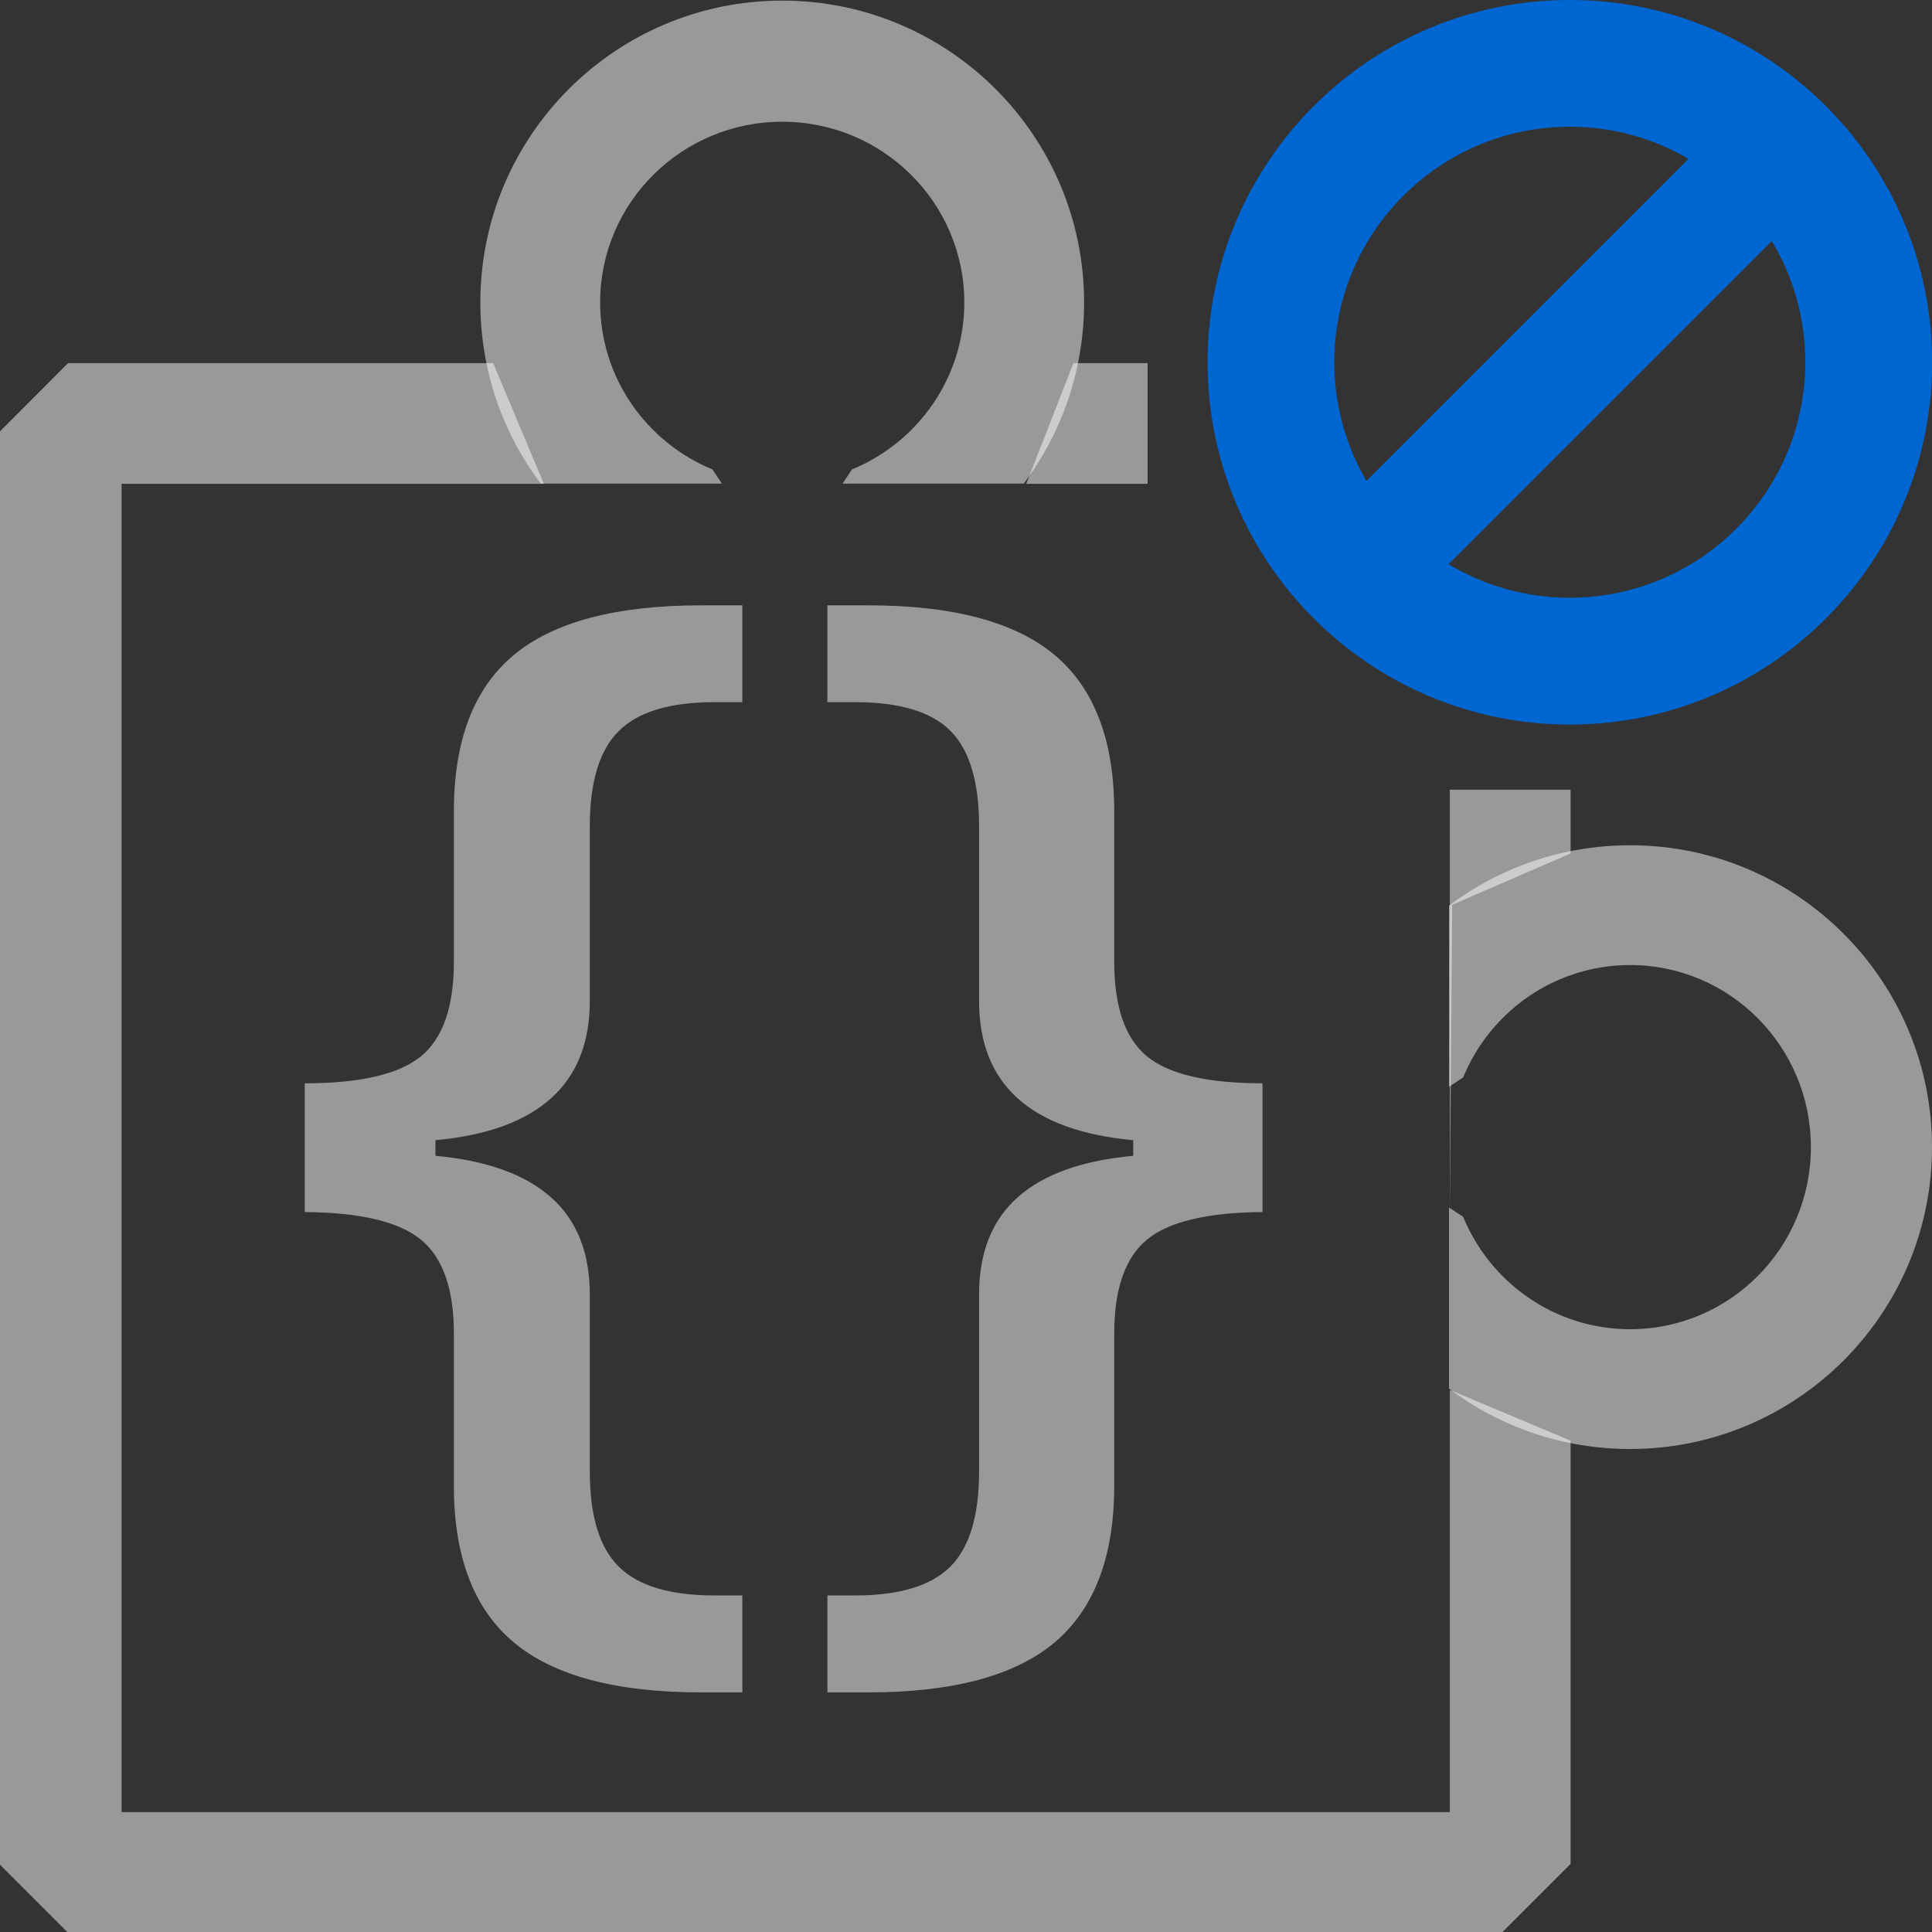<?xml version="1.0" encoding="UTF-8" standalone="no"?>
<!DOCTYPE svg PUBLIC "-//W3C//DTD SVG 1.1//EN" "http://www.w3.org/Graphics/SVG/1.1/DTD/svg11.dtd">
<svg width="100%" height="100%" viewBox="0 0 16 16" version="1.1" xmlns="http://www.w3.org/2000/svg" xmlns:xlink="http://www.w3.org/1999/xlink" xml:space="preserve" xmlns:serif="http://www.serif.com/" style="fill-rule:evenodd;clip-rule:evenodd;stroke-linejoin:round;stroke-miterlimit:2;fill:white;">
    <rect x="0" y="0" width="16" height="16" fill="#333333" stroke="none"/>
    <g id="mrsSchemaModulePrivate">
        <g id="Layer3">
            <path d="M9.504,4.007L8.499,4.007L8.89,3.007L9.504,3.007L9.504,4.007ZM13.007,6.54L13.007,7.068L12.026,7.493L12.007,10.024L12.007,6.54L13.007,6.54ZM4.504,4.007L1.007,4.007L1.007,15.007L12.007,15.007L12.007,11.511L13.007,11.931L13.007,15.436L12.436,16.007L0.564,16.007L-0.007,15.436L-0.007,3.579L0.564,3.007L4.084,3.007L4.504,4.007Z" style="fill-opacity:0.5;"/>
            <path d="M12,9L12,7.5C12.418,7.186 12.937,7 13.5,7C14.88,7 16,8.12 16,9.5C16,10.88 14.88,12 13.5,12C12.937,12 12.418,11.814 12,11.5L12,10L12.117,10.077C12.342,10.624 12.877,11.008 13.5,11.008C14.326,11.008 14.997,10.333 14.997,9.5C14.997,8.667 14.326,7.992 13.5,7.992C12.877,7.992 12.342,8.376 12.117,8.923L12,9Z" style="fill-opacity:0.5;"/>
            <g transform="matrix(6.12323e-17,-1,1,6.12323e-17,-3.022,16.005)">
                <path d="M12,9L12,7.5C12.418,7.186 12.937,7 13.5,7C14.88,7 16,8.12 16,9.5C16,10.88 14.88,12 13.5,12C12.937,12 12.418,11.814 12,11.5L12,10L12.117,10.077C12.342,10.624 12.877,11.008 13.5,11.008C14.326,11.008 14.997,10.333 14.997,9.5C14.997,8.667 14.326,7.992 13.5,7.992C12.877,7.992 12.342,8.376 12.117,8.923L12,9Z" style="fill-opacity:0.5;"/>
            </g>
            <g transform="matrix(0.899,0,0,0.899,1.649,-0.478)">
                <path d="M4.627,16.122C3.84,16.122 3.264,15.968 2.897,15.66C2.53,15.351 2.347,14.871 2.347,14.219L2.347,12.819C2.347,12.406 2.246,12.117 2.043,11.951C1.84,11.785 1.484,11.701 0.973,11.697L0.973,10.511C1.484,10.511 1.84,10.428 2.043,10.263C2.246,10.097 2.347,9.806 2.347,9.389L2.347,8.005C2.347,7.353 2.53,6.874 2.897,6.567C3.264,6.261 3.84,6.108 4.627,6.108L5.004,6.108L5.004,7L4.748,7C4.339,7 4.045,7.088 3.867,7.265C3.688,7.441 3.599,7.734 3.599,8.144L3.599,9.752C3.599,10.137 3.48,10.436 3.241,10.65C3.002,10.864 2.647,10.992 2.177,11.035L2.177,11.179C2.647,11.222 3.002,11.349 3.241,11.561C3.48,11.773 3.599,12.071 3.599,12.456L3.599,14.086C3.599,14.496 3.688,14.789 3.867,14.965C4.045,15.141 4.339,15.229 4.748,15.229L5.004,15.229L5.004,16.122L4.627,16.122ZM6.163,16.122L5.788,16.122L5.788,15.229L6.042,15.229C6.449,15.229 6.741,15.141 6.919,14.965C7.096,14.789 7.185,14.496 7.185,14.086L7.185,12.456C7.185,12.071 7.303,11.773 7.541,11.561C7.779,11.349 8.134,11.222 8.605,11.179L8.605,11.035C8.134,10.992 7.779,10.864 7.541,10.65C7.303,10.436 7.185,10.137 7.185,9.752L7.185,8.144C7.185,7.734 7.097,7.441 6.922,7.265C6.746,7.088 6.453,7 6.042,7L5.788,7L5.788,6.108L6.163,6.108C6.945,6.108 7.518,6.261 7.883,6.567C8.247,6.874 8.43,7.353 8.43,8.005L8.43,9.389C8.43,9.806 8.53,10.097 8.732,10.263C8.933,10.428 9.288,10.511 9.796,10.511L9.796,11.697C9.288,11.701 8.933,11.785 8.732,11.951C8.53,12.117 8.43,12.406 8.43,12.819L8.43,14.219C8.43,14.871 8.247,15.351 7.883,15.66C7.518,15.968 6.945,16.122 6.163,16.122Z" style="fill-opacity:0.5;"/>
            </g>
        </g>
        <g id="Private" transform="matrix(1.009,0,0,1.009,-0.506,0.118)">
            <path d="M13.386,-0.117C15.027,-0.117 16.36,1.215 16.36,2.856C16.36,4.498 15.027,5.83 13.386,5.83C11.745,5.83 10.413,4.498 10.413,2.856C10.413,1.215 11.745,-0.117 13.386,-0.117ZM14.361,1.187C14.075,1.02 13.742,0.923 13.386,0.923C12.32,0.923 11.453,1.79 11.453,2.856C11.453,3.212 11.55,3.545 11.717,3.831L14.361,1.187ZM12.391,4.514C12.682,4.689 13.023,4.789 13.386,4.789C14.453,4.789 15.319,3.923 15.319,2.856C15.319,2.493 15.219,2.152 15.044,1.861L12.391,4.514Z" style="fill:rgb(0,102,210);"/>
        </g>
    </g>
</svg>
